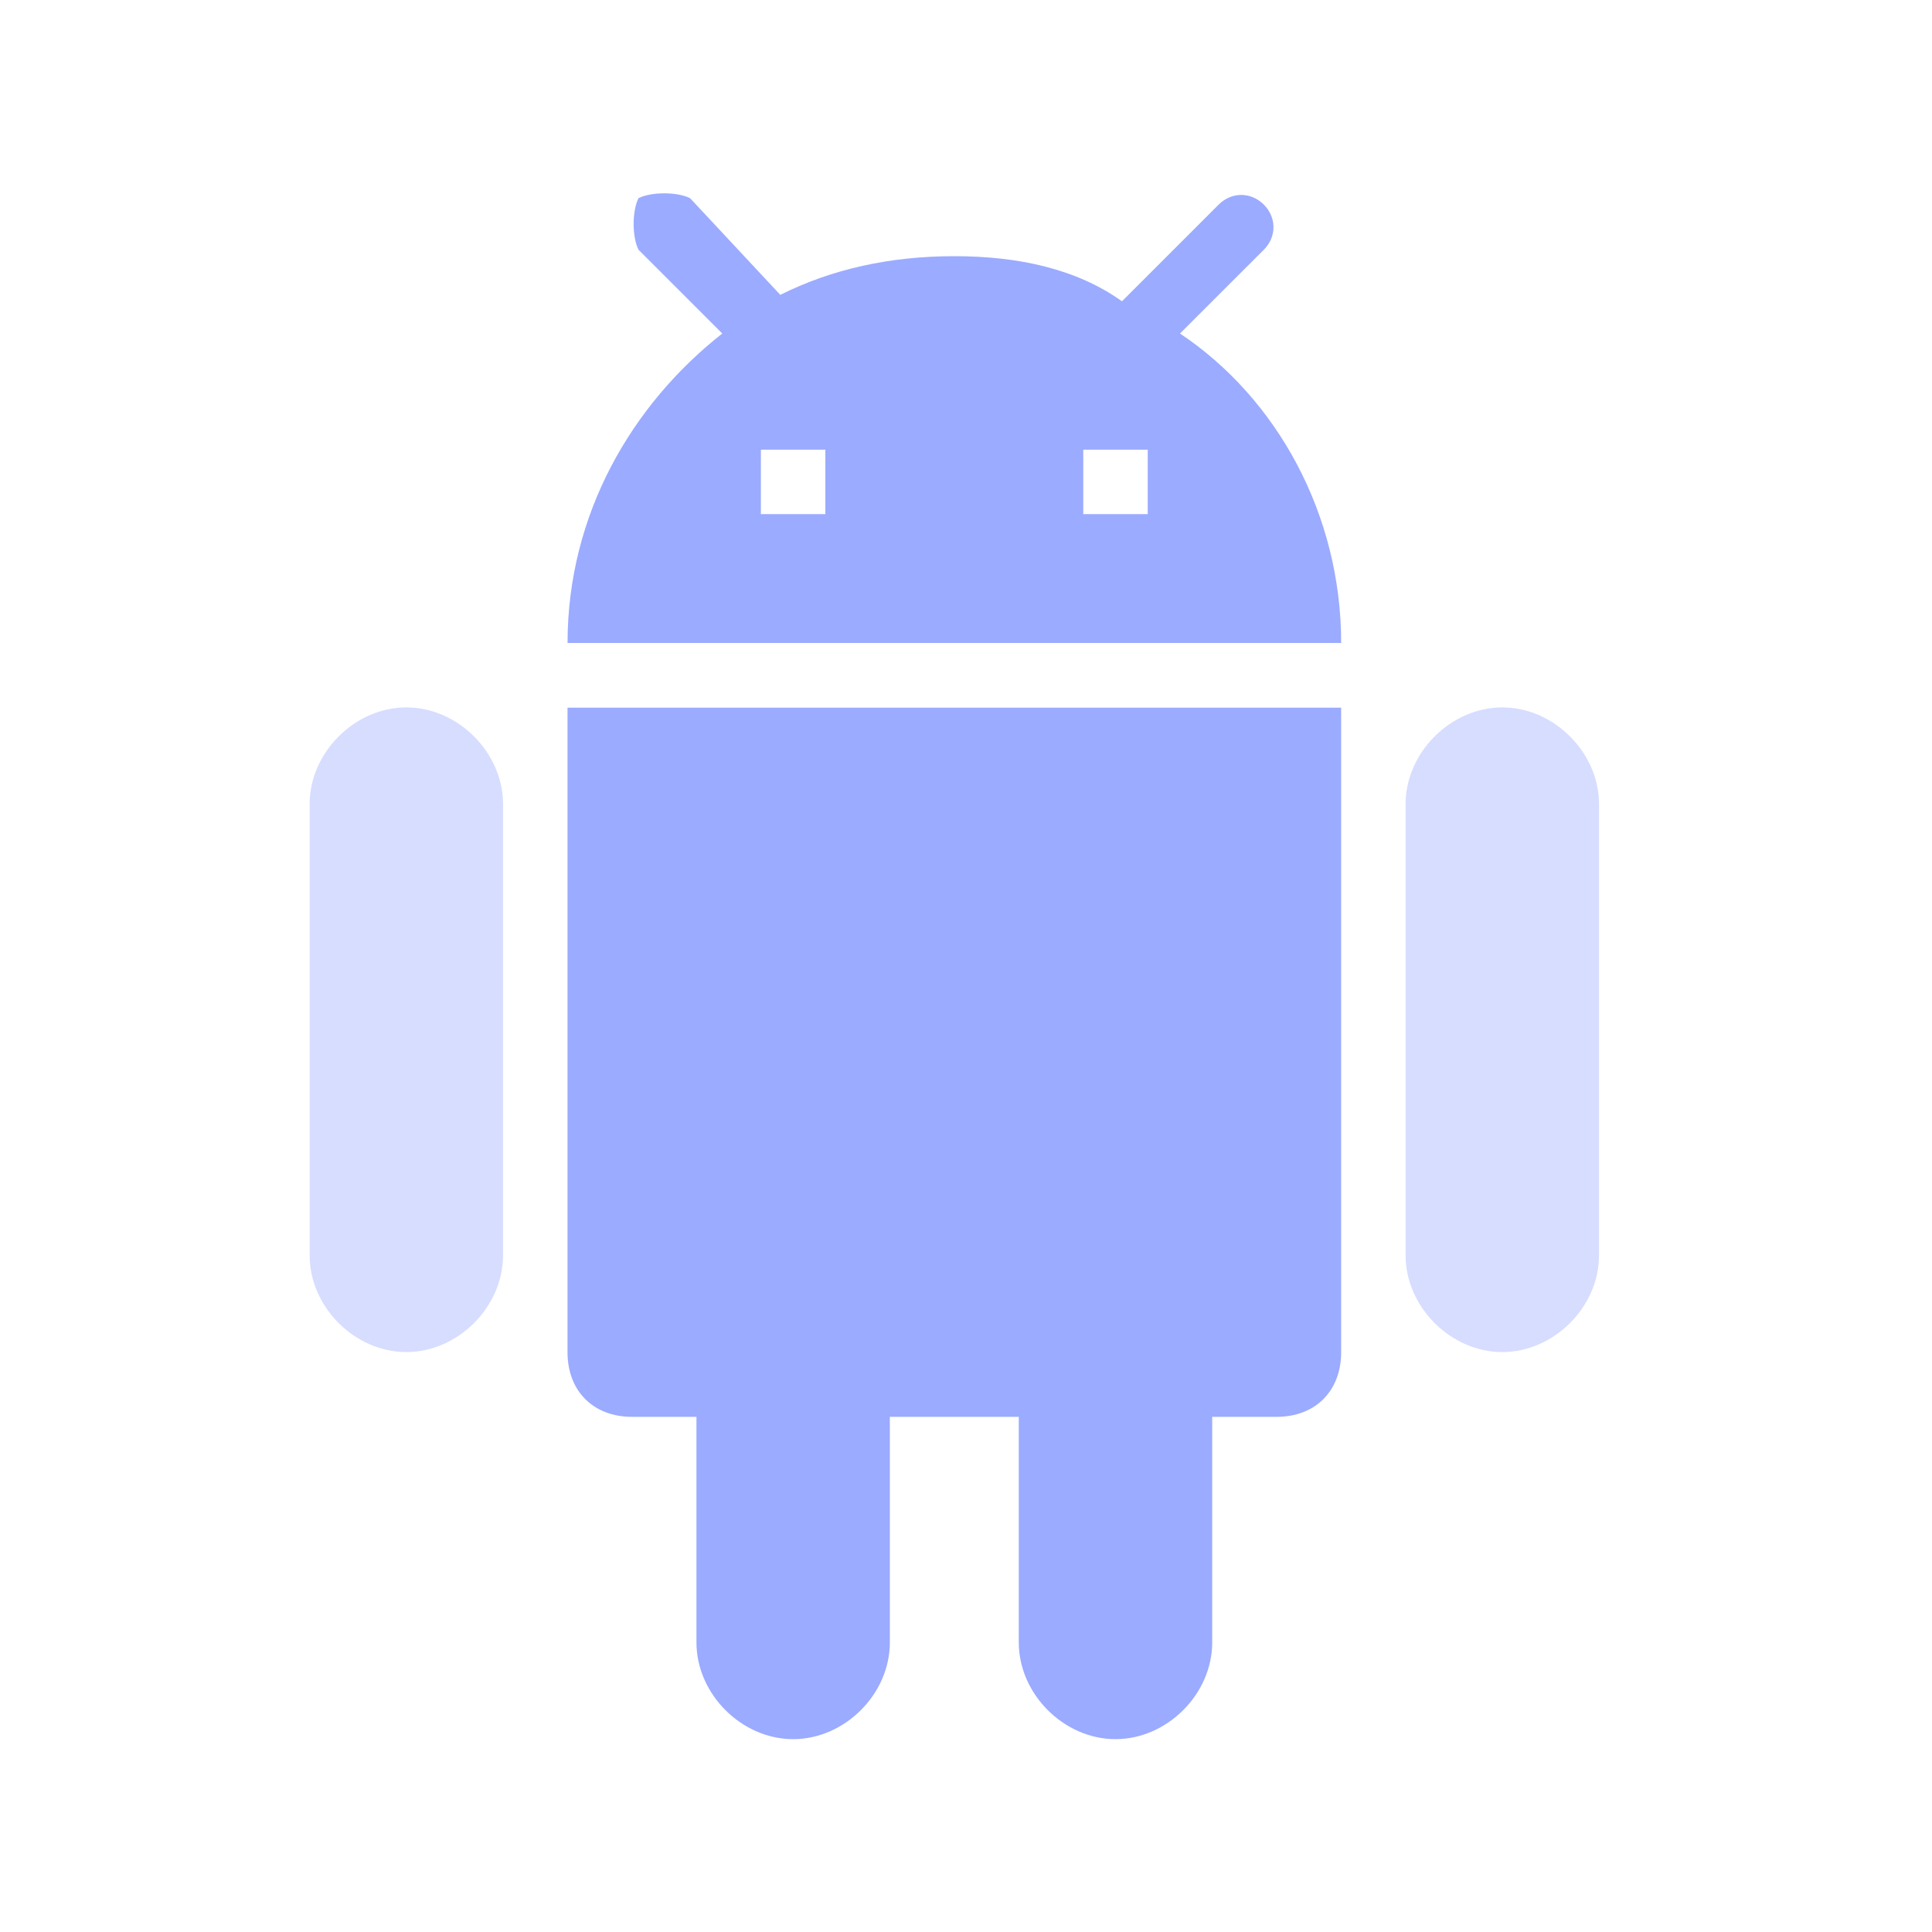 <svg width="60" height="60" viewBox="0 0 60 60" fill="none" xmlns="http://www.w3.org/2000/svg">
<g opacity="0.5">
<path fill-rule="evenodd" clip-rule="evenodd" d="M39.249 7.756L36.646 10.358C39.649 12.361 41.651 15.964 41.651 19.968H17.626C17.626 15.964 19.628 12.561 22.431 10.358L19.829 7.756C19.628 7.355 19.628 6.555 19.829 6.154C20.229 5.954 21.03 5.954 21.43 6.154L24.233 9.157C25.835 8.356 27.637 7.956 29.639 7.956C31.641 7.956 33.443 8.356 34.844 9.357L37.847 6.354C38.248 5.954 38.849 5.954 39.249 6.354C39.649 6.755 39.649 7.355 39.249 7.756ZM19.627 44.001C18.426 44.001 17.625 43.2 17.625 41.998V21.978H41.65V41.998C41.65 43.2 40.849 44.001 39.648 44.001H37.646V51.008C37.646 52.61 36.244 54.011 34.642 54.011C33.041 54.011 31.639 52.61 31.639 51.008V44.001H27.635V51.008C27.635 52.61 26.234 54.011 24.632 54.011C23.03 54.011 21.629 52.61 21.629 51.008V44.001H19.627ZM25.632 15.967H23.63V13.965H25.632V15.967ZM33.642 15.967H35.644V13.965H33.642V15.967Z" fill="#3757FF"/>
<path opacity="0.4" d="M12.619 21.969C11.017 21.969 9.616 23.37 9.616 24.972V38.986C9.616 40.588 11.017 41.99 12.619 41.99C14.221 41.99 15.622 40.588 15.622 38.986V24.972C15.622 23.37 14.221 21.969 12.619 21.969Z" fill="#3757FF"/>
<path opacity="0.4" d="M46.656 21.969C45.054 21.969 43.652 23.37 43.652 24.972V38.986C43.652 40.588 45.054 41.99 46.656 41.99C48.257 41.99 49.659 40.588 49.659 38.986V24.972C49.659 23.37 48.257 21.969 46.656 21.969Z" fill="#3757FF"/>
</g>
</svg>
